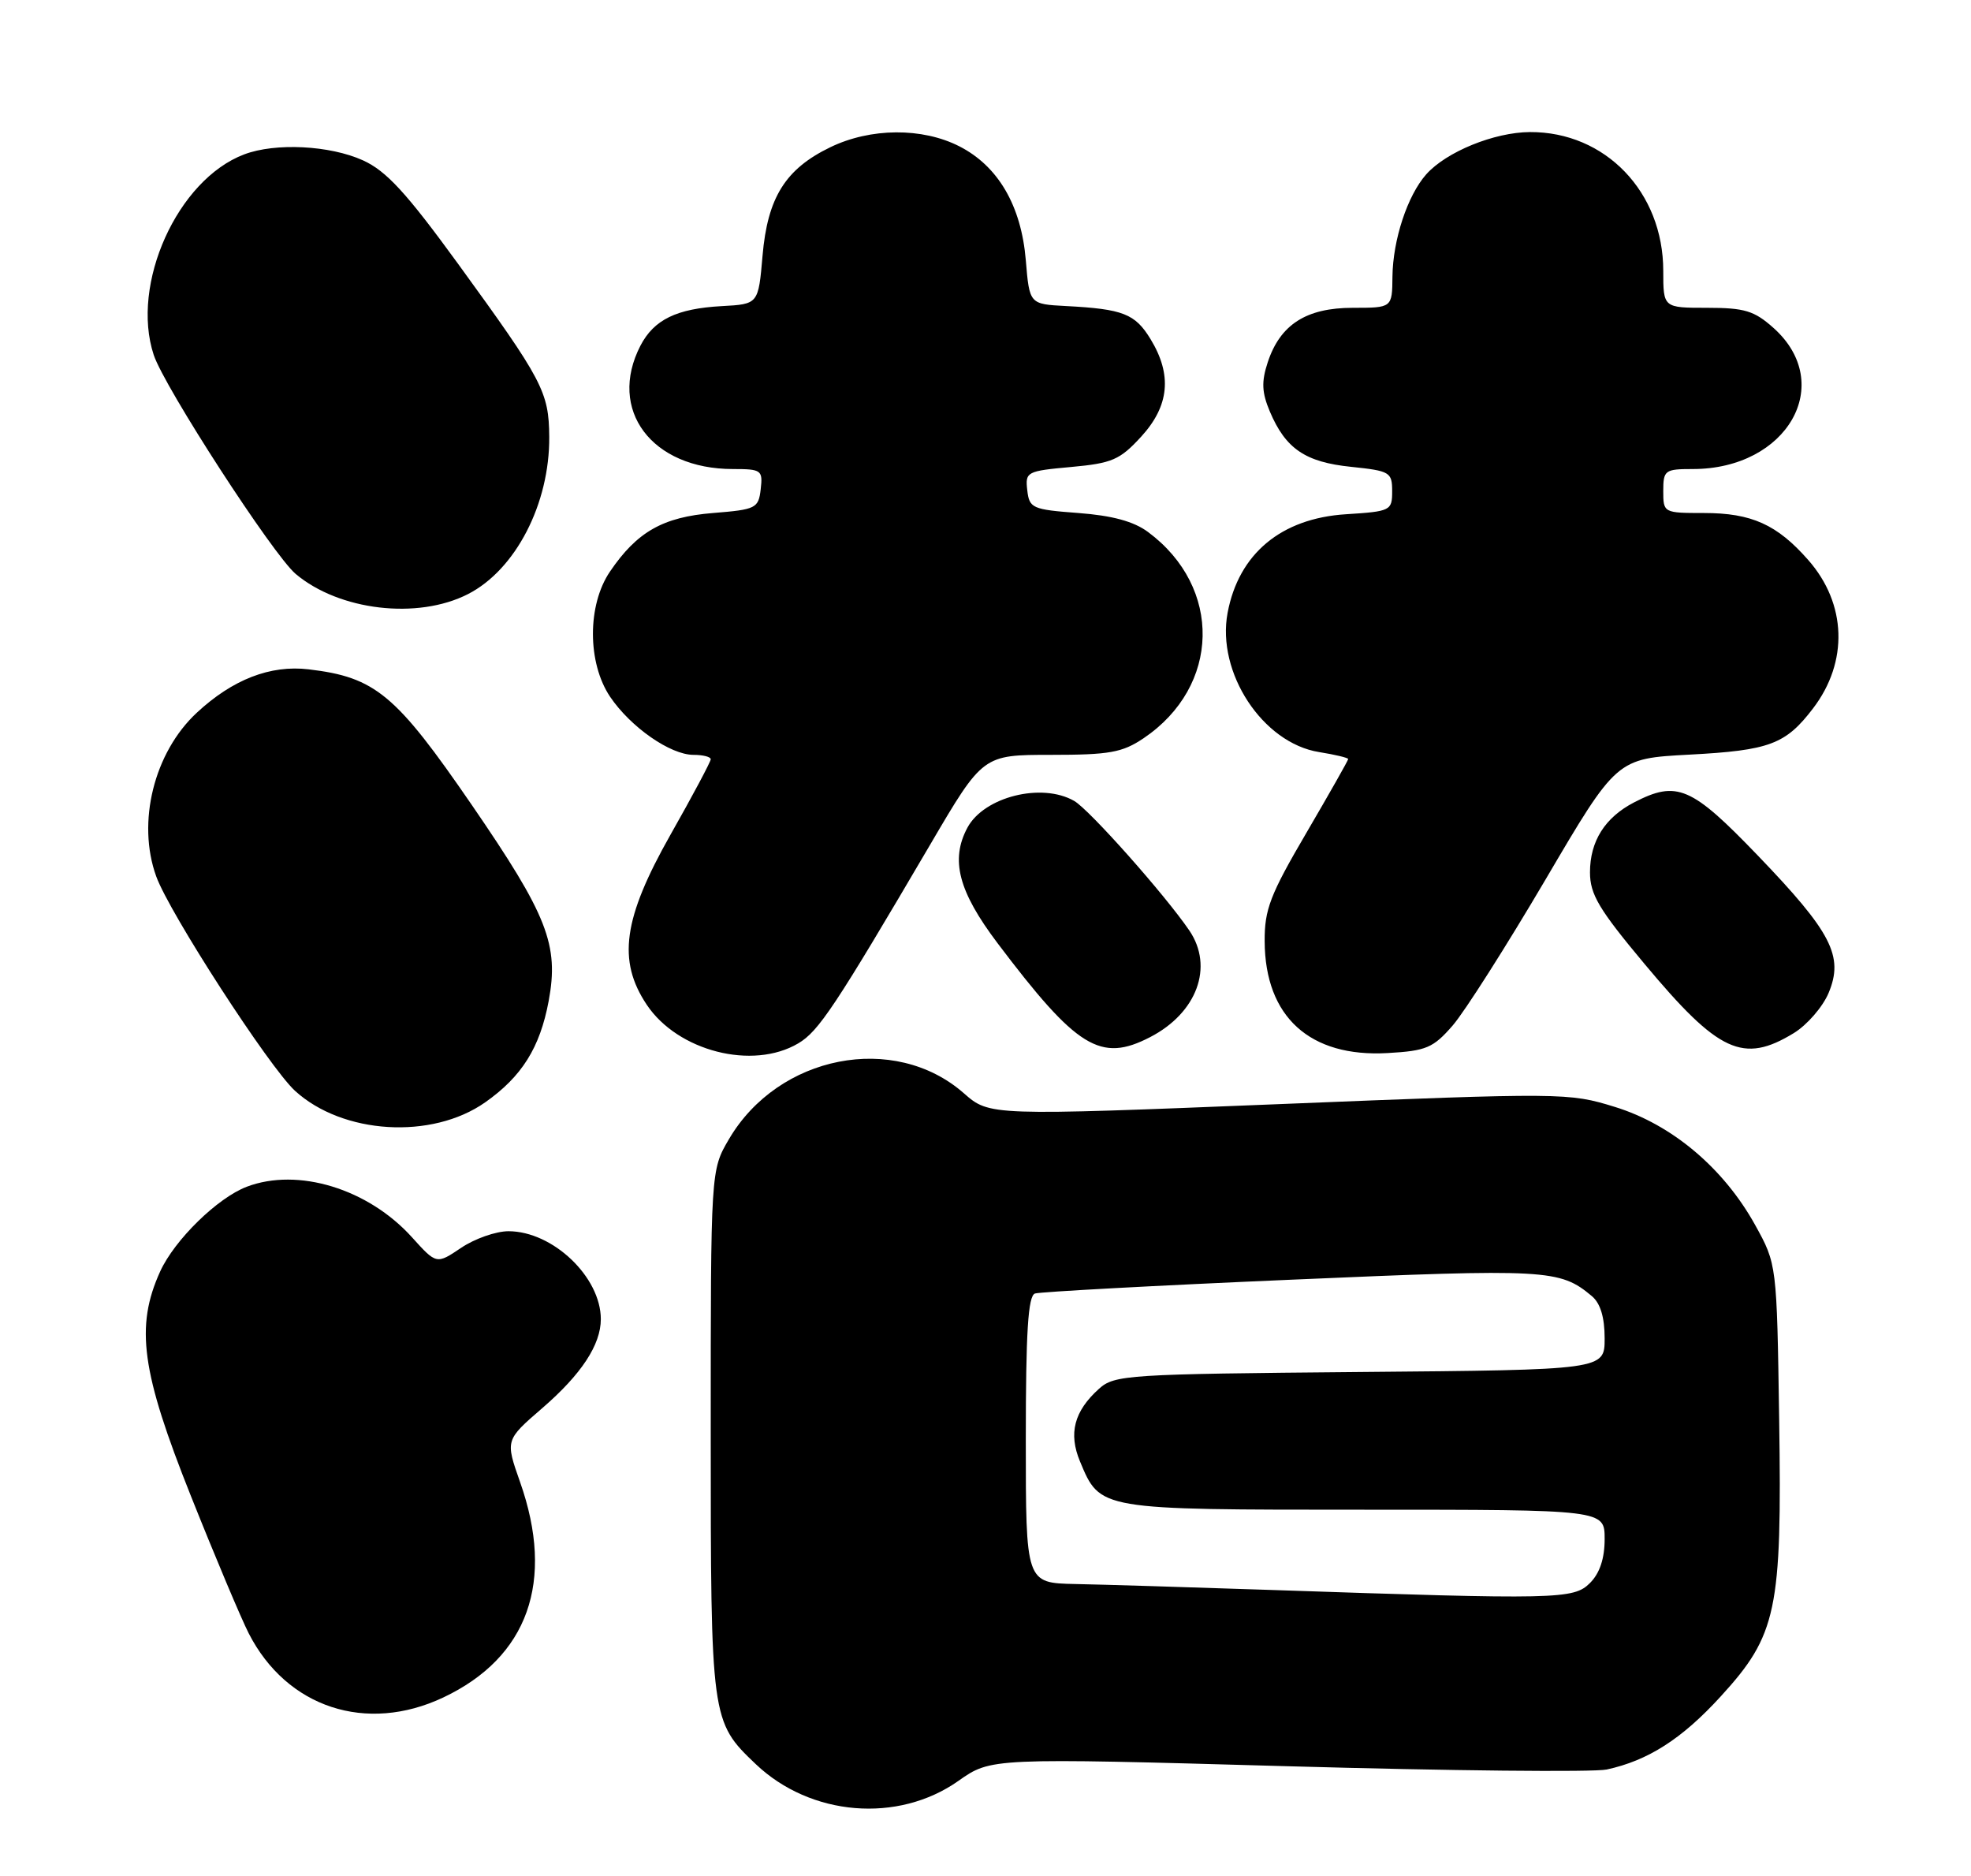 <?xml version="1.0" encoding="UTF-8" standalone="no"?>
<!DOCTYPE svg PUBLIC "-//W3C//DTD SVG 1.1//EN" "http://www.w3.org/Graphics/SVG/1.1/DTD/svg11.dtd" >
<svg xmlns="http://www.w3.org/2000/svg" xmlns:xlink="http://www.w3.org/1999/xlink" version="1.1" viewBox="0 0 269 256">
 <g >
 <path fill="currentColor"
d=" M 130.79 243.01 C 135.25 239.86 135.25 239.86 175.66 241.00 C 197.88 241.63 217.51 241.83 219.28 241.45 C 224.93 240.23 229.55 237.27 234.84 231.48 C 242.51 223.09 243.21 219.76 242.82 193.75 C 242.50 172.50 242.50 172.50 239.54 167.15 C 235.23 159.38 228.18 153.44 220.40 151.04 C 214.09 149.09 213.37 149.09 174.52 150.66 C 135.05 152.25 135.05 152.25 131.54 149.17 C 122.06 140.85 106.22 143.95 99.48 155.45 C 97.00 159.68 97.00 159.68 97.00 195.37 C 97.00 234.64 97.04 234.91 103.15 240.72 C 110.63 247.83 122.54 248.82 130.79 243.01 Z  M 60.50 231.62 C 72.07 226.15 75.76 215.78 70.98 202.23 C 68.96 196.50 68.96 196.50 74.02 192.13 C 79.35 187.52 82.00 183.49 82.00 180.00 C 82.00 174.25 75.45 168.01 69.40 168.00 C 67.69 168.00 64.78 169.02 62.93 170.27 C 59.57 172.53 59.57 172.53 56.22 168.82 C 50.24 162.20 40.66 159.28 33.68 161.93 C 29.68 163.45 23.82 169.19 21.86 173.49 C 18.44 181.02 19.29 187.18 26.05 204.12 C 29.37 212.45 32.93 220.89 33.95 222.88 C 39.14 233.01 50.00 236.58 60.50 231.62 Z  M 66.21 150.42 C 71.22 146.90 73.69 142.96 74.88 136.60 C 76.31 128.93 74.73 124.90 64.40 109.85 C 54.00 94.71 51.23 92.41 42.12 91.33 C 36.90 90.71 31.74 92.71 26.85 97.26 C 21.02 102.68 18.65 112.21 21.32 119.58 C 23.12 124.58 36.75 145.62 40.26 148.84 C 46.77 154.79 58.93 155.53 66.21 150.42 Z  M 108.94 142.37 C 111.73 140.73 113.98 137.34 126.95 115.25 C 134.14 103.00 134.14 103.00 143.42 103.00 C 151.42 103.00 153.17 102.69 156.08 100.73 C 166.57 93.65 166.86 80.14 156.68 72.59 C 154.73 71.14 151.80 70.35 147.18 70.00 C 140.88 69.53 140.48 69.35 140.20 66.89 C 139.91 64.38 140.12 64.27 146.19 63.72 C 151.78 63.21 152.84 62.75 155.74 59.59 C 159.59 55.39 160.00 51.15 157.03 46.28 C 154.92 42.81 153.27 42.17 145.50 41.76 C 140.50 41.50 140.50 41.50 140.00 35.50 C 139.38 28.07 136.23 22.67 130.94 19.97 C 125.87 17.38 118.81 17.43 113.32 20.09 C 107.19 23.05 104.75 26.96 104.07 34.91 C 103.50 41.50 103.50 41.50 98.50 41.77 C 92.34 42.11 89.26 43.61 87.41 47.16 C 82.88 55.93 88.94 64.00 100.03 64.00 C 103.92 64.00 104.12 64.15 103.82 66.75 C 103.52 69.36 103.17 69.53 97.32 70.00 C 90.48 70.55 86.94 72.56 83.25 77.99 C 80.14 82.56 80.15 90.44 83.27 95.08 C 86.07 99.22 91.49 103.00 94.65 103.00 C 95.94 103.00 97.00 103.27 97.00 103.60 C 97.00 103.93 94.53 108.57 91.50 113.91 C 85.04 125.33 84.24 131.07 88.27 137.10 C 92.51 143.44 102.72 146.05 108.94 142.37 Z  M 198.26 139.93 C 199.90 138.04 205.60 129.07 210.94 120.00 C 220.64 103.50 220.64 103.50 230.57 102.97 C 241.50 102.39 243.70 101.57 247.45 96.65 C 252.29 90.31 252.03 82.38 246.80 76.43 C 242.54 71.57 239.05 70.00 232.55 70.00 C 227.05 70.00 227.00 69.97 227.00 67.00 C 227.00 64.16 227.22 64.00 231.03 64.00 C 243.94 64.00 250.58 52.38 242.05 44.75 C 239.42 42.40 238.10 42.00 232.98 42.00 C 227.00 42.00 227.00 42.00 227.00 36.96 C 227.00 26.20 219.09 17.97 208.80 18.02 C 203.93 18.05 197.39 20.71 194.65 23.79 C 192.09 26.68 190.10 32.71 190.04 37.75 C 190.00 42.00 190.00 42.00 184.63 42.00 C 178.28 42.00 174.72 44.28 173.02 49.43 C 172.14 52.10 172.21 53.55 173.31 56.16 C 175.46 61.23 178.14 63.06 184.40 63.70 C 189.70 64.25 190.00 64.43 190.00 67.02 C 190.00 69.68 189.81 69.78 183.68 70.17 C 174.85 70.73 169.05 75.56 167.54 83.63 C 166.01 91.78 172.33 101.39 180.03 102.62 C 182.21 102.97 184.00 103.40 184.00 103.57 C 184.00 103.75 181.43 108.28 178.29 113.65 C 173.35 122.08 172.57 124.10 172.60 128.45 C 172.65 138.75 178.77 144.30 189.39 143.69 C 194.66 143.39 195.60 142.99 198.26 139.93 Z  M 156.96 141.52 C 163.37 138.21 165.68 131.92 162.32 126.97 C 158.99 122.08 148.68 110.48 146.61 109.29 C 142.18 106.74 134.29 108.72 132.03 112.94 C 129.68 117.33 130.81 121.63 136.14 128.69 C 146.98 143.04 150.20 145.02 156.96 141.52 Z  M 244.81 140.97 C 246.63 139.86 248.77 137.39 249.57 135.48 C 251.66 130.47 249.98 127.21 239.89 116.72 C 230.84 107.31 228.87 106.46 223.01 109.49 C 219.04 111.55 217.00 114.78 217.00 119.03 C 217.00 122.04 218.22 124.09 224.47 131.56 C 234.56 143.64 237.91 145.18 244.81 140.97 Z  M 63.86 81.07 C 70.37 77.75 75.03 68.73 74.96 59.60 C 74.91 53.47 74.08 51.90 62.54 36.03 C 55.46 26.30 52.73 23.33 49.54 21.88 C 45.02 19.83 37.57 19.45 33.32 21.07 C 24.22 24.51 17.79 38.77 20.98 48.43 C 22.43 52.82 37.27 75.71 40.35 78.31 C 46.29 83.32 56.99 84.58 63.86 81.07 Z  M 173.50 216.95 C 162.50 216.58 150.46 216.21 146.75 216.14 C 140.00 216.00 140.00 216.00 140.00 196.47 C 140.00 181.74 140.31 176.83 141.25 176.50 C 141.94 176.27 157.74 175.41 176.36 174.61 C 211.18 173.10 212.87 173.19 217.25 176.85 C 218.42 177.83 219.00 179.74 219.00 182.62 C 219.00 186.92 219.00 186.92 185.60 187.21 C 153.83 187.49 152.10 187.60 149.99 189.50 C 146.59 192.56 145.80 195.59 147.40 199.42 C 150.17 206.05 149.89 206.00 186.22 206.00 C 219.00 206.00 219.00 206.00 219.00 210.00 C 219.00 212.67 218.33 214.67 217.00 216.00 C 214.76 218.24 212.66 218.28 173.50 216.95 Z "/>
</g>
</svg>
